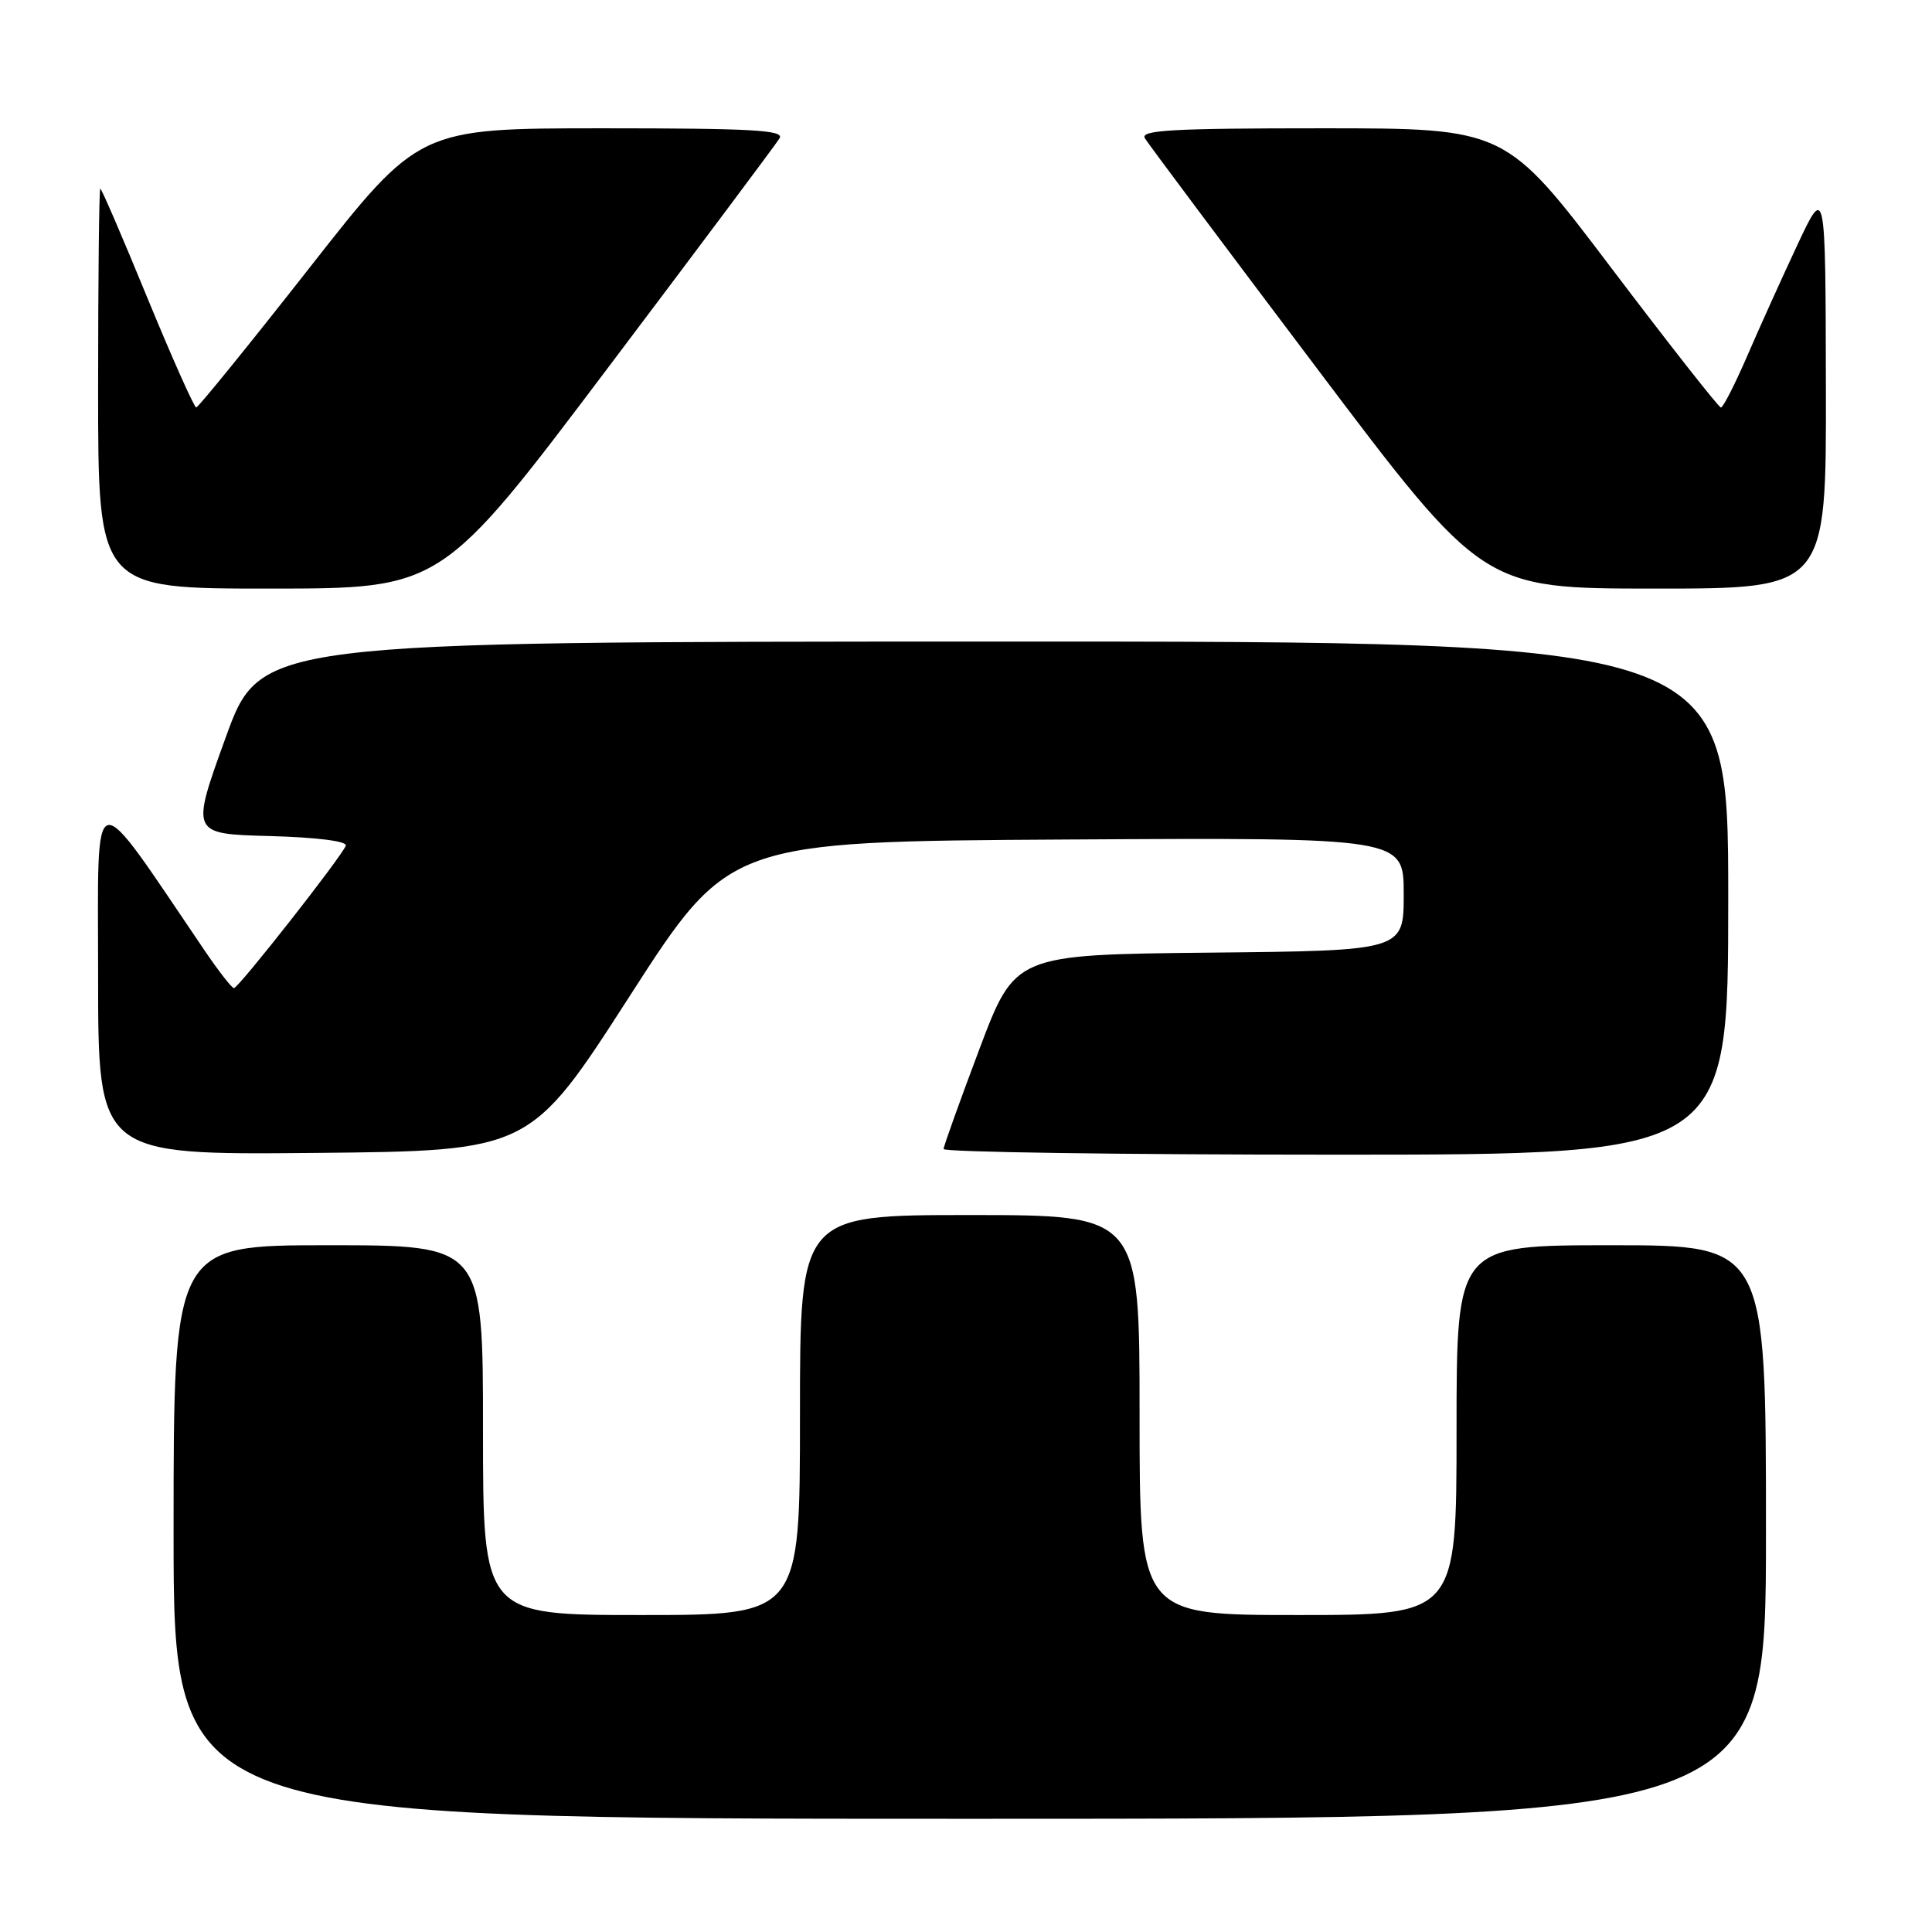 <?xml version="1.0" encoding="UTF-8" standalone="no"?>
<!DOCTYPE svg PUBLIC "-//W3C//DTD SVG 1.1//EN" "http://www.w3.org/Graphics/SVG/1.1/DTD/svg11.dtd" >
<svg xmlns="http://www.w3.org/2000/svg" xmlns:xlink="http://www.w3.org/1999/xlink" version="1.1" viewBox="0 0 256 256">
 <g >
 <path fill="currentColor"
d=" M 234.00 203.00 C 234.00 165.00 234.00 165.00 213.50 165.00 C 193.00 165.00 193.00 165.00 193.00 189.50 C 193.00 214.00 193.00 214.00 172.00 214.00 C 151.00 214.00 151.00 214.00 151.00 187.50 C 151.00 161.00 151.00 161.00 128.50 161.00 C 106.00 161.00 106.00 161.00 106.00 187.50 C 106.00 214.00 106.00 214.00 85.00 214.00 C 64.00 214.00 64.00 214.00 64.00 189.50 C 64.00 165.00 64.00 165.00 43.50 165.00 C 23.00 165.00 23.00 165.00 23.00 203.00 C 23.00 241.00 23.00 241.00 128.50 241.00 C 234.00 241.00 234.00 241.00 234.00 203.00 Z  M 83.43 132.00 C 96.62 111.50 96.62 111.50 141.31 111.24 C 186.00 110.98 186.00 110.98 186.00 118.47 C 186.00 125.97 186.00 125.97 160.25 126.23 C 134.50 126.50 134.50 126.50 129.78 139.00 C 127.19 145.88 125.05 151.84 125.03 152.25 C 125.01 152.66 148.40 153.00 177.00 153.00 C 229.00 153.00 229.00 153.00 229.00 119.00 C 229.00 85.00 229.00 85.00 131.75 85.01 C 34.50 85.03 34.50 85.03 29.89 97.76 C 25.28 110.50 25.28 110.50 35.71 110.78 C 41.95 110.95 46.01 111.46 45.82 112.05 C 45.37 113.39 31.62 130.91 31.00 130.93 C 30.73 130.94 28.98 128.70 27.12 125.96 C 11.79 103.37 13.00 103.09 13.00 129.29 C 13.00 153.03 13.00 153.03 41.62 152.77 C 70.24 152.50 70.24 152.50 83.43 132.00 Z  M 80.50 48.81 C 92.60 32.77 102.86 19.05 103.30 18.32 C 103.95 17.24 99.68 17.00 79.80 17.00 C 55.50 17.01 55.50 17.01 41.00 35.50 C 33.02 45.67 26.27 53.99 26.00 53.99 C 25.73 53.99 22.82 47.47 19.54 39.50 C 16.27 31.52 13.46 25.00 13.29 25.00 C 13.13 25.00 13.00 36.92 13.00 51.50 C 13.00 78.00 13.00 78.00 35.75 77.99 C 58.50 77.99 58.50 77.99 80.50 48.81 Z  M 241.94 51.25 C 241.89 24.50 241.89 24.50 238.14 32.50 C 236.08 36.90 233.08 43.54 231.48 47.25 C 229.87 50.96 228.32 54.00 228.03 54.00 C 227.74 53.99 221.20 45.67 213.50 35.50 C 199.50 17.00 199.50 17.00 175.20 17.00 C 155.33 17.00 151.05 17.24 151.70 18.32 C 152.14 19.05 162.40 32.77 174.50 48.81 C 196.50 77.99 196.50 77.99 219.25 77.99 C 242.00 78.00 242.00 78.00 241.94 51.25 Z "/>
</g>
</svg>